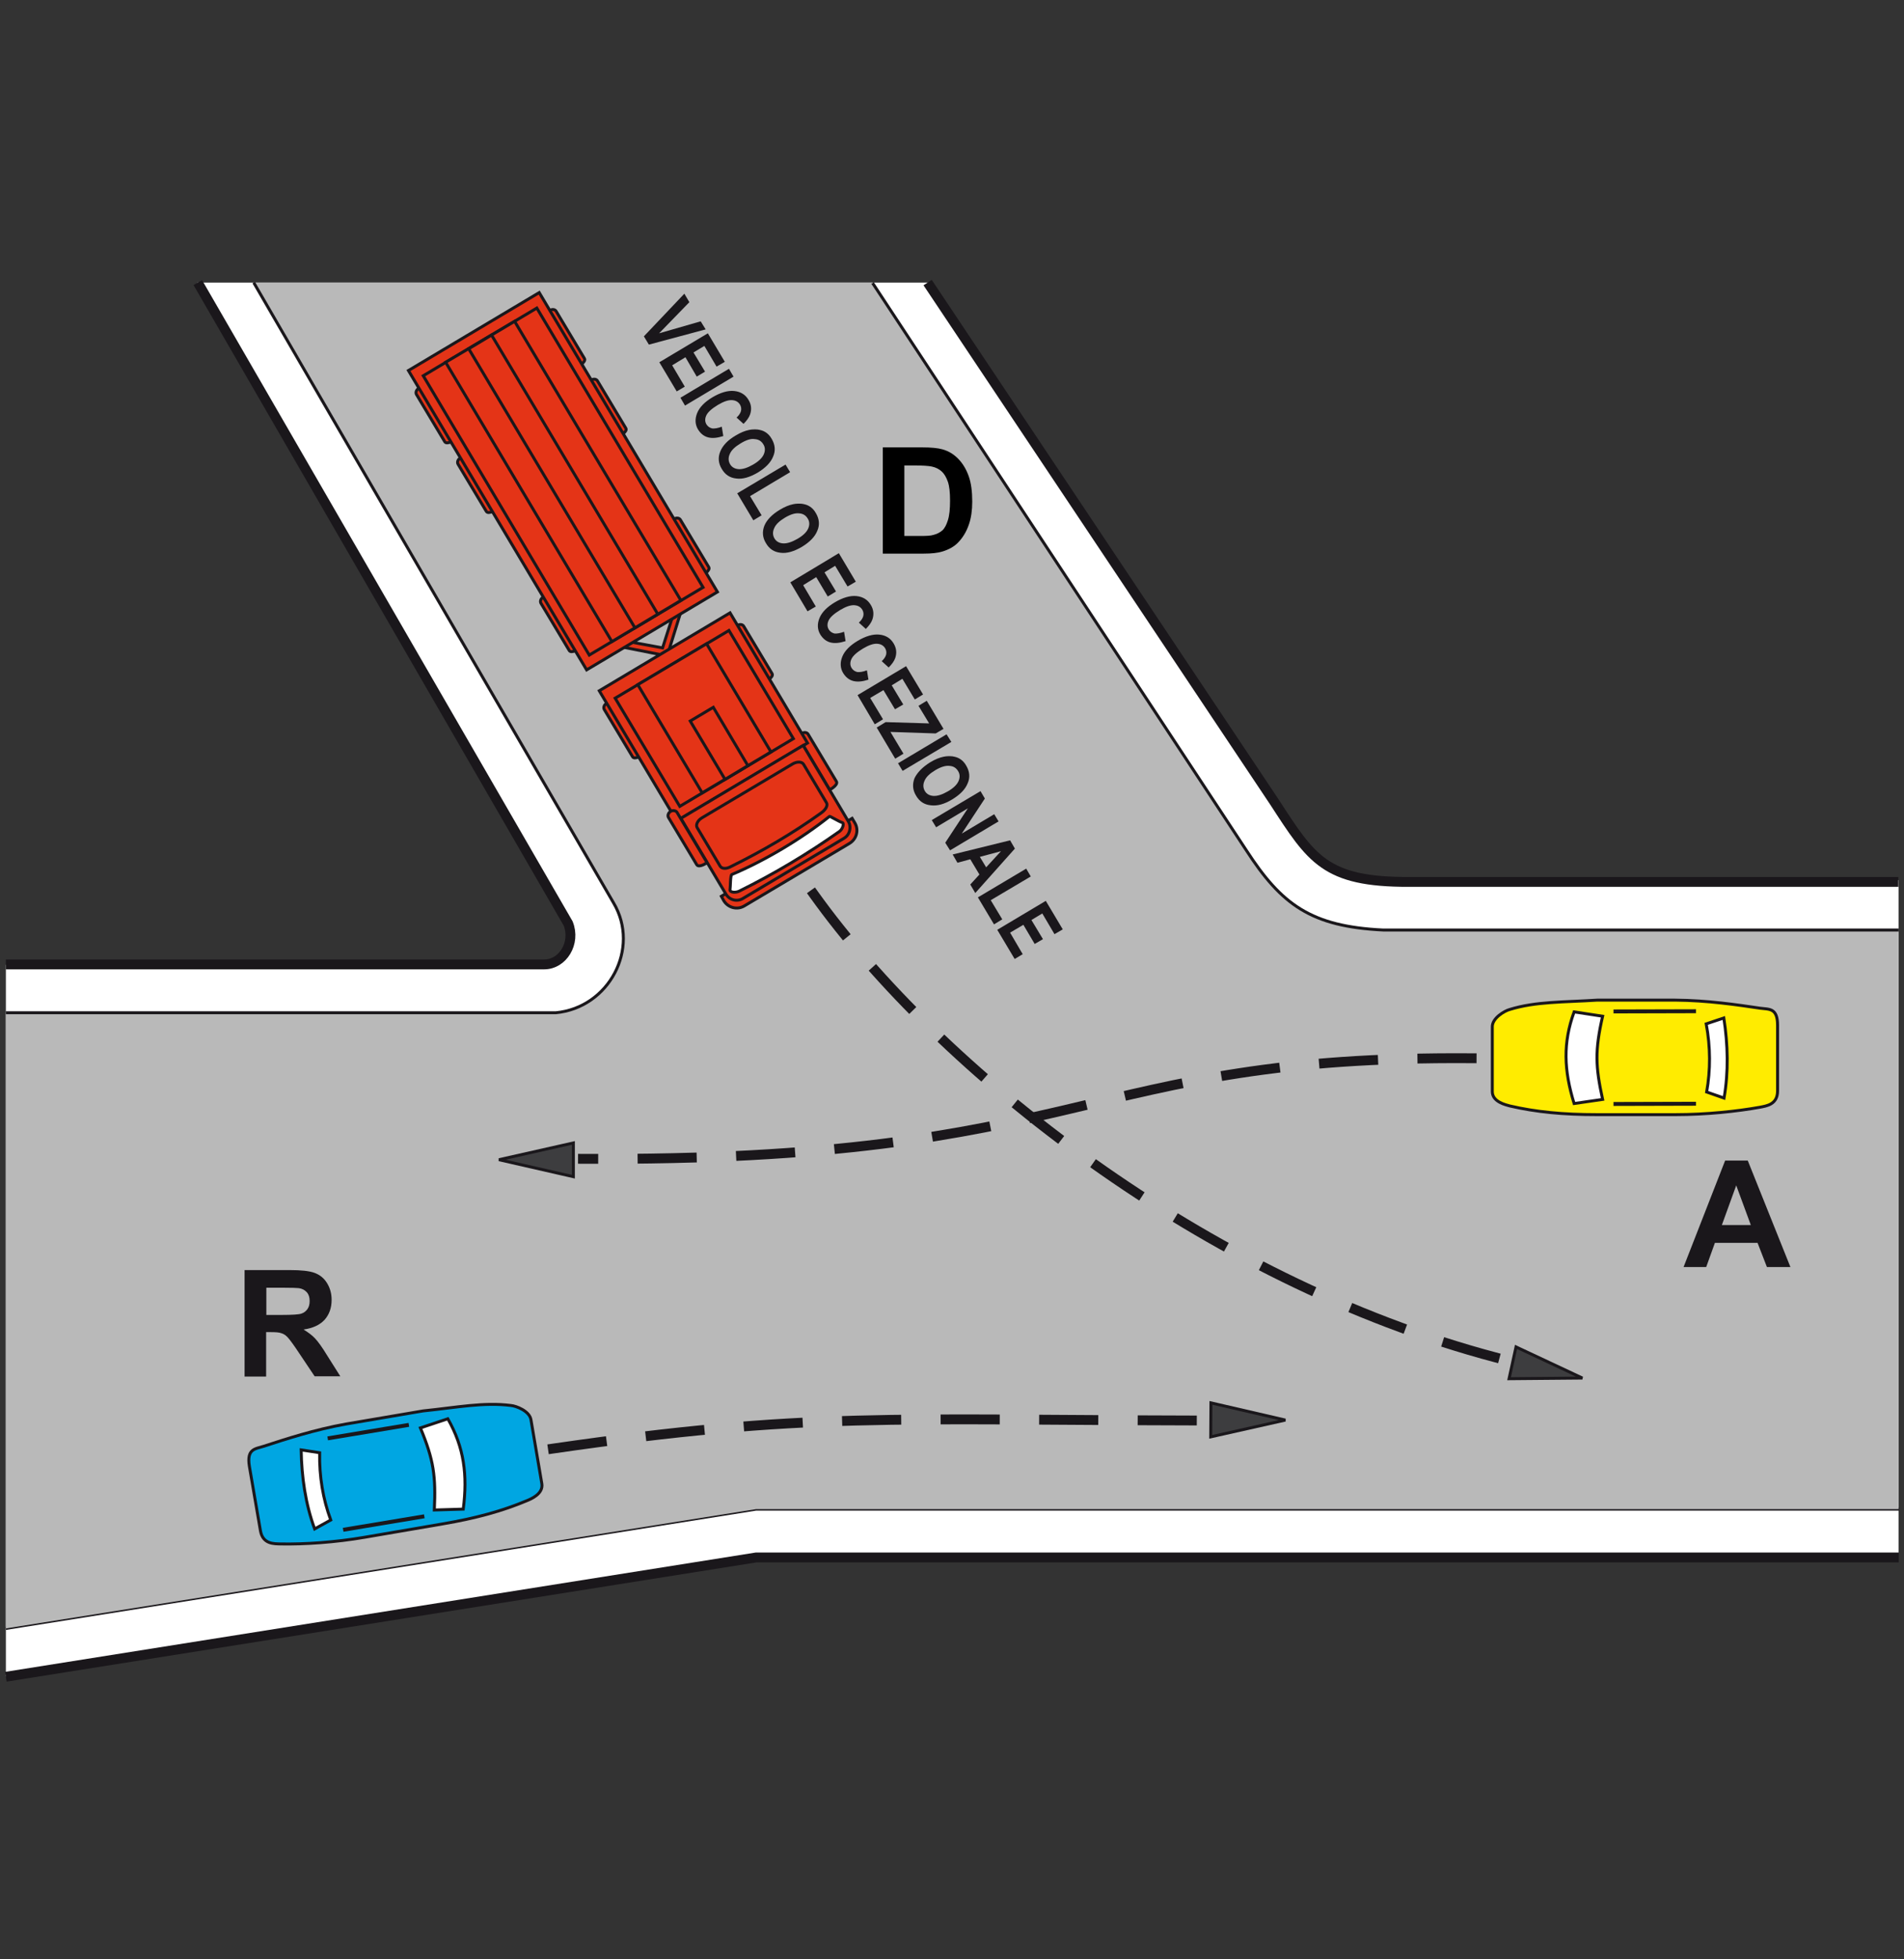 <?xml version="1.0" encoding="utf-8"?>
<!-- Generator: Adobe Illustrator 19.2.0, SVG Export Plug-In . SVG Version: 6.00 Build 0)  -->
<svg version="1.1" id="Livello_1" xmlns="http://www.w3.org/2000/svg" xmlns:xlink="http://www.w3.org/1999/xlink" x="0px" y="0px"
	 viewBox="0 0 875 900" style="enable-background:new 0 0 875 900;" xml:space="preserve">
<rect x="0" y="0" width="875" height="900" fill="#333333" stroke="none"/>
<style type="text/css">
	.st0{fill:#FFFFFF;}
	.st1{fill:none;stroke:#1A171B;stroke-width:4.528;stroke-miterlimit:2.613;}
	.st2{fill:none;stroke:#1A171B;stroke-width:1.358;stroke-miterlimit:2.613;}
	.st3{fill:#B9B9B9;}
	.st4{fill:#1A171B;}
	.st5{fill:#E43417;stroke:#1A171B;stroke-width:1.358;stroke-linecap:square;stroke-miterlimit:2.613;}
	.st6{fill:#FFFFFF;stroke:#1A171B;stroke-width:1.358;stroke-linecap:square;stroke-miterlimit:2.613;}
	.st7{fill:#3D3D3F;stroke:#1A171B;stroke-width:1.358;stroke-miterlimit:2.613;}
	.st8{fill:#FFEC00;stroke:#1A171B;stroke-width:1.358;stroke-miterlimit:2.613;}
	.st9{fill:#FFFFFF;stroke:#1A171B;stroke-width:1.358;stroke-miterlimit:2.613;}
	.st10{fill:none;stroke:#1A171B;stroke-width:1.811;stroke-miterlimit:2.613;}
	.st11{fill:none;stroke:#1A171B;stroke-width:4.528;stroke-linecap:square;stroke-miterlimit:2.613;stroke-dasharray:22.64,22.64;}
	.st12{fill:#00A6E2;stroke:#1A171B;stroke-width:1.358;stroke-miterlimit:2.613;}
</style>
<g>
	<g>
		<path class="st0" d="M426.7,129.8l166.7,249.5c16.2,25,22.8,25.4,56.1,27l223-2v310.9l-524.9-1L2.7,770V443.2l238.5,1
			c24.5-2.3,25.9-8.8,13.6-29.6L90.6,129.8H426.7z"/>
		<path class="st1" d="M426.3,129.8l159.3,238.5c17.1,26.3,23.3,36.9,61.8,36.8h225"/>
		<path class="st1" d="M2.7,443h247.4c8.5,0,14.6-9.8,11-18.8L90.9,129.8"/>
		<polyline class="st1" points="872.6,715.4 347.5,715.4 2.7,770.2 		"/>
		<polyline class="st2" points="872.7,693.2 347.5,693.2 2.7,748 		"/>
		<path class="st3" d="M116.6,129.8h284.1l171.7,260.5c16.2,25,29.8,35.4,63.1,37h237v265.9h-525L2.7,748V465.2h252.5
			c24.5-2.3,38.9-29.8,26.6-50.6L116.6,129.8L116.6,129.8z"/>
		<path class="st2" d="M401,130l171.7,260.5c16.2,25,29.7,35.1,63,36.7h236.8"/>
		<path class="st2" d="M2.7,465.2h252.7c24.5-2.3,38.9-29.6,26.6-50.4l-165.4-285"/>
		<polygon class="st4" points="295.9,154.5 314.5,134.9 316.8,138.8 302.9,153.1 322,147.6 324.3,151.3 298.2,158.3 		"/>
		<polygon class="st4" points="303,166.4 325.3,153.1 333.1,166.2 329.3,168.4 323.7,158.9 318.7,161.9 324,170.7 320.2,173 
			315,164.1 308.9,167.8 314.7,177.6 311,179.8 		"/>
		<polygon class="st4" points="312.7,182.7 335,169.4 337.1,173 314.8,186.3 		"/>
		<path class="st4" d="M331.7,196l0.7,4.3c-2.8,0.9-5.1,1.1-7,0.6s-3.4-1.7-4.6-3.6c-1.4-2.3-1.5-4.9-0.4-7.6c1.1-2.7,3.5-5.1,7-7.2
			c3.7-2.2,7.1-3.2,10-2.9c3,0.3,5.2,1.7,6.6,4.1c1.3,2.1,1.5,4.4,0.7,6.7c-0.5,1.4-1.5,2.8-3,4.3l-3.2-2.9c1-0.9,1.7-1.9,2-2.9
			c0.3-1.1,0.1-2.1-0.4-3c-0.8-1.3-2-2-3.7-2.1s-3.8,0.6-6.5,2.2c-2.8,1.7-4.6,3.3-5.3,4.8c-0.7,1.5-0.7,2.9,0.1,4.2
			c0.6,0.9,1.4,1.5,2.6,1.8C328.4,196.9,329.9,196.7,331.7,196L331.7,196z"/>
		<path class="st4" d="M338,200.1c2.3-1.4,4.3-2.2,6.2-2.6c1.4-0.3,2.7-0.3,4-0.2c1.3,0.2,2.4,0.5,3.4,1.1c1.2,0.7,2.3,1.8,3.1,3.3
			c1.5,2.6,1.8,5.3,0.6,8c-1.1,2.8-3.5,5.2-7.1,7.4c-3.6,2.1-6.9,3.1-9.8,2.7c-3-0.3-5.2-1.8-6.7-4.4c-1.6-2.6-1.8-5.3-0.7-8
			C332.1,204.7,334.4,202.2,338,200.1L338,200.1z M340.3,203.7c-2.5,1.5-4.2,3.1-4.9,4.8c-0.8,1.7-0.7,3.3,0.1,4.7
			c0.8,1.4,2.2,2.2,4,2.3s4-0.6,6.6-2.1s4.2-3.1,4.9-4.7c0.7-1.6,0.7-3.2-0.2-4.6c-0.9-1.5-2.2-2.3-4-2.4
			C345.1,201.4,342.9,202.1,340.3,203.7L340.3,203.7z"/>
		<polygon class="st4" points="338.8,226.6 361,213.4 363.1,216.9 344.7,227.9 350,236.7 346.2,239 		"/>
		<path class="st4" d="M358.3,234.2c2.3-1.4,4.3-2.2,6.2-2.6c1.4-0.3,2.7-0.3,4-0.2c1.3,0.2,2.4,0.5,3.4,1.1
			c1.2,0.7,2.3,1.8,3.1,3.3c1.5,2.6,1.8,5.3,0.6,8c-1.1,2.8-3.5,5.2-7.1,7.4c-3.6,2.1-6.9,3.1-9.8,2.7c-3-0.3-5.2-1.8-6.7-4.4
			c-1.6-2.6-1.8-5.3-0.7-8.1C352.4,238.8,354.8,236.3,358.3,234.2L358.3,234.2z M360.7,237.8c-2.5,1.5-4.2,3.1-4.9,4.8
			c-0.8,1.7-0.7,3.3,0.1,4.7c0.8,1.4,2.2,2.2,4,2.3c1.8,0.1,4-0.6,6.6-2.1s4.2-3.1,4.9-4.7c0.7-1.6,0.7-3.2-0.2-4.6
			c-0.9-1.5-2.2-2.3-4-2.4C365.4,235.6,363.2,236.3,360.7,237.8L360.7,237.8z"/>
		<polygon class="st4" points="363.2,267.5 385.5,254.1 393.3,267.2 389.5,269.4 383.8,259.9 378.9,262.9 384.2,271.7 380.4,274 
			375.1,265.1 369.1,268.8 374.9,278.6 371.1,280.8 		"/>
		<path class="st4" d="M387.9,290.2l0.7,4.3c-2.8,0.9-5.1,1.1-7,0.6s-3.4-1.7-4.6-3.6c-1.4-2.3-1.5-4.9-0.4-7.6s3.5-5.1,7-7.2
			c3.7-2.2,7.1-3.2,10-2.9c3,0.3,5.2,1.7,6.6,4.1c1.3,2.1,1.5,4.4,0.7,6.7c-0.5,1.4-1.5,2.8-3,4.3l-3.2-2.9c1-0.9,1.7-1.9,2-2.9
			c0.3-1.1,0.1-2.1-0.4-3c-0.8-1.3-2-2-3.7-2.1s-3.8,0.6-6.5,2.2c-2.8,1.7-4.6,3.3-5.3,4.8c-0.7,1.5-0.7,2.9,0.1,4.2
			c0.6,0.9,1.4,1.5,2.6,1.8C384.5,291.1,386,290.9,387.9,290.2L387.9,290.2z"/>
		<path class="st4" d="M398.4,307.9l0.7,4.3c-2.8,0.9-5.1,1.1-7,0.6s-3.4-1.7-4.6-3.6c-1.4-2.3-1.5-4.9-0.4-7.6s3.5-5.1,7-7.2
			c3.7-2.2,7.1-3.2,10-2.9c3,0.3,5.2,1.7,6.6,4.1c1.3,2.2,1.5,4.4,0.7,6.7c-0.5,1.4-1.5,2.8-3,4.3l-3.2-2.9c1-0.9,1.7-1.9,2-2.9
			c0.3-1.1,0.1-2.1-0.4-3c-0.8-1.3-2-2-3.7-2.1s-3.8,0.6-6.5,2.2c-2.8,1.7-4.6,3.3-5.3,4.8c-0.7,1.5-0.7,2.9,0.1,4.2
			c0.6,0.9,1.4,1.5,2.6,1.8C395.1,308.8,396.6,308.6,398.4,307.9L398.4,307.9z"/>
		<polygon class="st4" points="394.1,319.3 416.4,306 424.2,319 420.4,321.3 414.7,311.8 409.8,314.8 415.1,323.6 411.3,325.8 
			406,317 399.9,320.6 405.8,330.4 402,332.7 		"/>
		<polygon class="st4" points="402.9,334.2 407,331.7 427,332.3 422.1,324.2 425.9,321.9 433.6,334.8 430,336.9 409.2,336.2 
			415.2,346.2 411.4,348.5 		"/>
		<polygon class="st4" points="412.7,350.6 435,337.3 437.2,340.8 414.8,354.1 		"/>
		<path class="st4" d="M427.4,350.2c2.3-1.4,4.3-2.2,6.2-2.6c1.4-0.3,2.7-0.3,4-0.2c1.3,0.2,2.4,0.5,3.4,1.1
			c1.2,0.7,2.3,1.8,3.1,3.3c1.5,2.6,1.8,5.3,0.6,8c-1.1,2.8-3.5,5.2-7.1,7.4c-3.6,2.2-6.9,3.1-9.9,2.7c-3-0.3-5.2-1.8-6.7-4.4
			c-1.6-2.6-1.8-5.3-0.7-8.1C421.6,354.8,423.9,352.4,427.4,350.2L427.4,350.2z M429.8,353.8c-2.5,1.5-4.2,3.1-4.9,4.8
			c-0.8,1.7-0.7,3.3,0.1,4.7c0.8,1.4,2.2,2.2,4,2.3c1.8,0.1,4-0.6,6.6-2.1s4.2-3.1,4.9-4.7c0.7-1.6,0.7-3.2-0.2-4.6
			c-0.9-1.5-2.2-2.3-4-2.4C434.5,351.6,432.3,352.3,429.8,353.8L429.8,353.8z"/>
		<polygon class="st4" points="428.2,376.7 450.6,363.4 452.6,366.8 442,382.9 456.9,374 458.9,377.3 436.6,390.6 434.4,387.1 
			444.8,371.3 430.2,380 		"/>
		<path class="st4" d="M448.2,410.2l-2.3-3.9l4.2-4.6l-4.2-7l-5.9,1.6l-2.2-3.8l26.4-6.5l2.2,3.8L448.2,410.2L448.2,410.2z
			 M453.2,398.4l6.8-7.4l-9.7,2.6L453.2,398.4L453.2,398.4z"/>
		<polygon class="st4" points="449.4,412.2 471.6,399 473.7,402.6 455.3,413.5 460.6,422.3 456.8,424.6 		"/>
		<polygon class="st4" points="458.3,427.1 480.6,413.8 488.4,426.9 484.6,429.1 479,419.6 474,422.6 479.3,431.4 475.5,433.6 
			470.3,424.8 464.2,428.4 470,438.3 466.3,440.5 		"/>
		<path class="st5" d="M204.4,202.9l-13-21.7c-0.5-0.9-0.1-2.1,1-2.8s2.9,0.4,2.9,0.4l13.8,23.1
			C209.2,201.9,205.4,204.5,204.4,202.9L204.4,202.9z"/>
		<path class="st5" d="M223.5,234.9l-13-21.7c-0.5-0.9-0.1-2.1,1-2.8s2.9,0.4,2.9,0.4l13.8,23.1
			C228.3,233.9,224.5,236.5,223.5,234.9L223.5,234.9z"/>
		<path class="st5" d="M261.6,298.8l-13-21.7c-0.5-0.9-0.1-2.1,1-2.8c1.1-0.7,2.9,0.4,2.9,0.4l13.8,23.1
			C266.4,297.9,262.5,300.4,261.6,298.8L261.6,298.8z"/>
		<path class="st5" d="M268.6,164.7l-13-21.7c-0.5-0.9-1.8-1.1-2.9-0.4c-1.1,0.7-1,2.8-1,2.8l13.8,23.1
			C265.5,168.4,269.5,166.3,268.6,164.7L268.6,164.7z"/>
		<path class="st5" d="M287.6,196.7l-13-21.7c-0.5-0.9-1.8-1.1-2.9-0.4c-1.1,0.7-1,2.8-1,2.8l13.8,23.1
			C284.5,200.4,288.6,198.3,287.6,196.7L287.6,196.7z"/>
		<path class="st5" d="M325.7,260.5l-13-21.7c-0.5-0.9-1.8-1.1-2.9-0.4s-1,2.8-1,2.8l13.8,23.1C322.6,264.4,326.7,262.1,325.7,260.5
			L325.7,260.5z"/>
		<polygon class="st5" points="285.5,297.1 306.6,301.3 313,280.7 309.2,282.9 304.5,297.6 289.3,294.8 		"/>
		<polygon class="st5" points="269.6,307.7 187.7,170.2 247.8,134.4 329.7,271.9 		"/>
		<polygon class="st5" points="270.8,300.9 194.5,172.6 246.7,141.5 323.1,269.8 		"/>
		<path class="st5" d="M290.7,347.6l-13-21.7c-0.5-0.9-0.1-2.1,1-2.8c1.1-0.7,2.6-0.2,2.9,0.4l13.8,23.1
			C295.5,346.7,291.6,349.2,290.7,347.6L290.7,347.6z"/>
		<polygon class="st5" points="281.2,294.7 204.8,166.4 236.5,147.6 312.9,275.8 		"/>
		<path class="st5" d="M354.8,309.4l-13-21.7c-0.5-0.9-1.8-1.1-2.9-0.4s-1.4,2.2-1,2.8l13.8,23.1C351.7,313.2,355.8,311,354.8,309.4
			L354.8,309.4z"/>
		<path class="st5" d="M384.4,359l-13-21.7c-0.5-0.9-1.8-1.1-2.9-0.4s-1.4,2.2-1,2.8l13.8,23.1C381.3,362.8,385.3,360.6,384.4,359
			L384.4,359z"/>
		<polygon class="st5" points="311,377.1 275.4,317.3 335.5,281.5 371.1,341.3 		"/>
		<path class="st5" d="M331.5,411.7l60.1-35.8l1.2,2c2,3.3,0.9,7.5-2.4,9.5l-48.3,28.7c-3.3,2-7.5,0.9-9.5-2.4L331.5,411.7
			L331.5,411.7z"/>
		<path class="st5" d="M333.6,410.7l-20.7-34.8l56.2-33.5l20.7,34.8c1.6,2.6,0.8,6.3-2,7.9l-46.2,27.5
			C338.8,414.4,335.3,413.5,333.6,410.7L333.6,410.7z"/>
		<path class="st5" d="M330.9,397.8l-10.5-17.6c-0.8-1.3,0.2-3.4,2.3-4.6l41.4-24.6c2.1-1.3,4.5-1.2,5.2,0.1l10.5,17.6
			c0.8,1.3-0.4,3.3-2.4,4.7c-13.1,9.4-27,17.5-41.4,24.6C333.9,399.2,331.7,399.2,330.9,397.8L330.9,397.8z"/>
		<path class="st6" d="M335.5,408.5c0.2-1.1,0.1-6.4,0.8-6.8c14.8-6.2,31.9-16.3,44.9-26.7c0.2-0.2,4.7,2.6,5.8,2.8
			c1.2,0.4,0.1,3.2-1.2,4.1c-14.6,10.3-30,19.5-46,27.4C338.1,410.2,335.1,410,335.5,408.5L335.5,408.5z"/>
		<polygon class="st5" points="312.4,370.4 282.7,320.7 335,289.6 364.6,339.3 		"/>
		<polygon class="st5" points="322.7,364.2 293.1,314.5 324.7,295.7 354.3,345.4 		"/>
		<polygon class="st5" points="333.2,358 317.2,331.2 327.8,324.9 343.7,351.7 		"/>
		<path class="st5" d="M320.2,397.2l-13-21.7c-0.5-0.9-0.1-2.1,1-2.8c1.1-0.7,2.6-0.2,2.9,0.4l13.8,23.1
			C325,396.3,321.2,398.8,320.2,397.2L320.2,397.2z"/>
		<polygon class="st5" points="291.8,288.4 215.4,160.2 225.9,153.9 302.3,282.1 		"/>
		<polygon class="st7" points="727.2,633 693.5,633.3 696.7,618.7 		"/>
		<path class="st8" d="M808.8,463.1c-10.2-1.5-24.1-3.6-39-3.7c-11.9,0-23.8,0-35.8,0c-15.6,1-28.2,0.6-40.2,4.3
			c-2.3,0.6-8,3.9-8,7.9v29.8c0,4.8,6.3,6.1,8,6.6c12.1,2.8,24.6,4,40.1,4H770c14.1,0,28.2-1.5,38.8-3.4c3-0.6,8.1-1.2,8.1-7.5V471
			C816.9,462.8,813,463.7,808.8,463.1L808.8,463.1z"/>
		<path class="st9" d="M736.5,466.8l-13.1-2c-5.2,14.2-4.7,26.9,0,42.1l13.1-1.9C733.2,489.9,732.9,482.6,736.5,466.8L736.5,466.8z"
			/>
		<path class="st9" d="M792.2,467.6l-8.1,2.7c2,10.7,2,21.2,0.2,31.3l8,2.8C794.4,492.5,794.1,479.8,792.2,467.6L792.2,467.6z"/>
		<line class="st10" x1="779.4" y1="464.5" x2="741.5" y2="464.6"/>
		<line class="st10" x1="779.4" y1="507" x2="741.5" y2="507.1"/>
		<path class="st11" d="M676.3,486.1c-179.7-1.3-174.8,47.5-408.4,46.2"/>
		<path class="st11" d="M254.1,665.4c115.8-16.8,156.2-13.2,298-12.9"/>
		<polygon class="st7" points="590.7,652.3 556.4,660 556.5,644.4 		"/>
		<path class="st11" d="M374,410.8c57.7,80.6,179.2,177.3,313.6,212.8"/>
		<path class="st12" d="M121.3,664.3c9.8-3.2,23.2-7.6,37.8-10.2c11.7-2,23.4-4,35.3-6c15.6-1.6,27.9-4.1,40.4-2.5
			c2.4,0.2,8.5,2.5,9.2,6.5l5,29.4c0.8,4.7-5.1,7.1-6.8,7.8c-11.4,4.8-23.5,8.1-38.8,10.7l-35.6,6.1c-13.9,2.4-28,3.3-38.8,3.1
			c-3-0.1-8.2,0.2-9.3-6l-5.1-29.7C113.3,665.4,117.3,665.6,121.3,664.3L121.3,664.3z"/>
		<path class="st9" d="M193.2,655.9l12.6-4.2c7.5,13.2,9.1,25.8,7.1,41.5l-13.3,0.4C200.3,678.1,199.4,670.8,193.2,655.9
			L193.2,655.9z"/>
		<path class="st9" d="M138.4,666l8.5,1.3c-0.2,10.9,1.5,21.2,5.1,30.9l-7.4,4.1C140.4,690.9,138.6,678.4,138.4,666L138.4,666z"/>
		<line class="st10" x1="150.6" y1="660.7" x2="187.9" y2="654.5"/>
		<line class="st10" x1="157.7" y1="702.7" x2="195" y2="696.5"/>
		<polygon class="st7" points="229.3,532.7 263.5,540.5 263.5,525 		"/>
		<path class="st4" d="M112.4,632.3v-48.9h20.8c5.2,0,9,0.4,11.4,1.3c2.4,0.9,4.3,2.4,5.7,4.7s2.1,4.8,2.1,7.7
			c0,3.7-1.1,6.7-3.2,9.1c-2.2,2.4-5.4,3.9-9.7,4.5c2.1,1.3,3.9,2.6,5.3,4.1c1.4,1.5,3.3,4.1,5.6,7.9l6,9.5h-11.8l-7.1-10.6
			c-2.5-3.8-4.3-6.2-5.2-7.2s-1.9-1.7-3-2c-1-0.4-2.7-0.5-5-0.5h-2v20.4H112.4L112.4,632.3z M122.3,604h7.3c4.7,0,7.7-0.2,8.9-0.6
			c1.2-0.4,2.1-1.1,2.8-2.1s1-2.2,1-3.7c0-1.7-0.4-3-1.3-4c-0.9-1-2.1-1.7-3.7-1.9c-0.8-0.1-3.2-0.2-7.2-0.2h-7.7V604H122.3z"/>
		<path d="M405.7,205.5h18.1c4.1,0,7.2,0.3,9.3,0.9c2.9,0.8,5.3,2.3,7.4,4.5s3.6,4.8,4.7,7.9c1.1,3.1,1.6,7,1.6,11.6
			c0,4-0.5,7.5-1.5,10.4c-1.2,3.6-3,6.4-5.2,8.6c-1.7,1.7-4,3-6.9,3.9c-2.2,0.7-5.1,1-8.7,1h-18.8V205.5L405.7,205.5z M415.6,213.8
			v32.4h7.4c2.8,0,4.8-0.1,6-0.5c1.6-0.4,2.9-1.1,4-2c1.1-1,1.9-2.5,2.6-4.7s1-5.2,1-9s-0.3-6.7-1-8.7s-1.6-3.6-2.8-4.7
			c-1.2-1.1-2.7-1.9-4.6-2.3c-1.4-0.3-4.1-0.5-8.1-0.5H415.6L415.6,213.8z"/>
		<path class="st4" d="M822.8,582H812l-4.3-11.1h-19.6l-4,11.1h-10.4l19.1-48.9h10.4L822.8,582L822.8,582z M804.6,562.7l-6.7-18.2
			l-6.6,18.2H804.6L804.6,562.7z"/>
	</g>
</g>
</svg>
